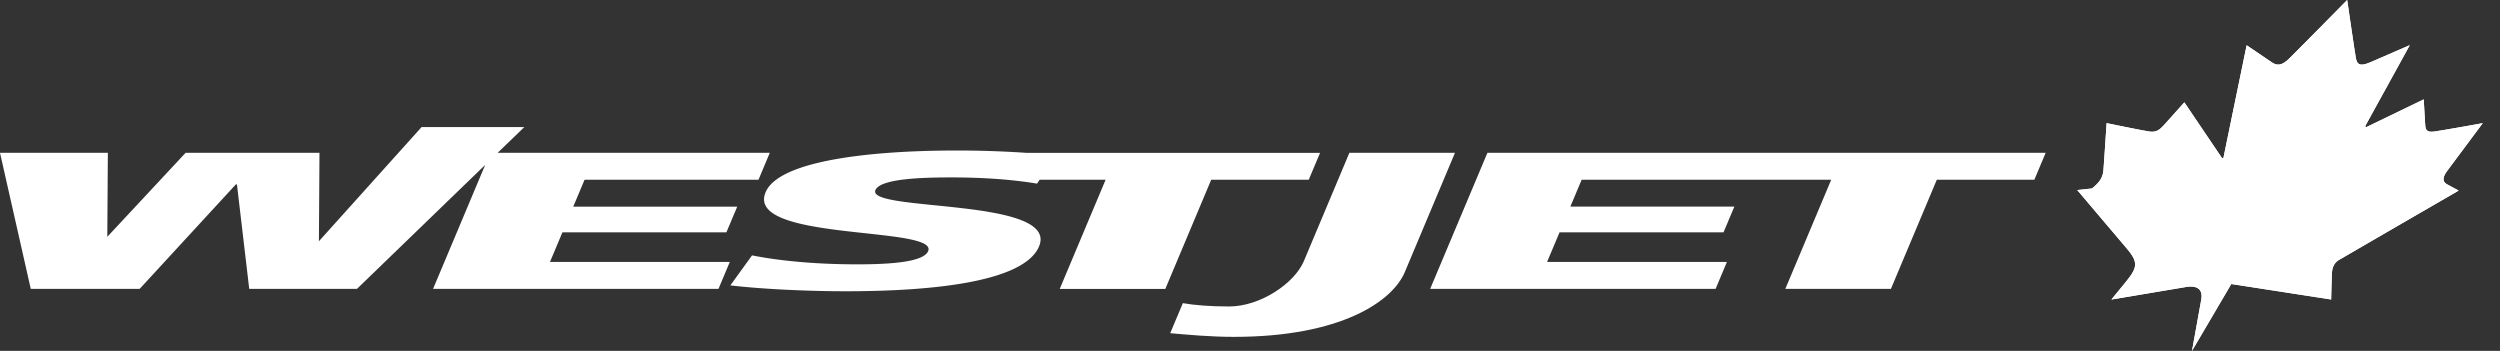 <svg xmlns="http://www.w3.org/2000/svg" width="114" height="16" fill="none"><rect width="100%" height="100%" fill="#333333" stroke="none"/><g fill="#fff" clip-path="url(#a)"><path d="M111.602 7.78c.138-.188 1.611-2.164 1.611-2.164s-1.811.33-2.228.384c-.326.042-.377-.088-.393-.279-.012-.098-.069-1.19-.069-1.19l-2.633 1.273-.038-.052 2.034-3.693-1.772.769c-.439.19-.613.16-.68-.148-.057-.299-.383-2.552-.402-2.68-.126.13-2.349 2.381-2.655 2.68-.324.306-.531.337-.805.148l-1.125-.764-1.059 5.134-.062.014-1.72-2.546s-.771.865-.944 1.053c-.174.192-.336.32-.634.28-.365-.054-1.966-.385-1.966-.385s-.127 1.977-.146 2.165c-.021.2-.087.451-.433.74l-.088.075-.672.072 2.26 2.666c.513.606.502.85-.023 1.494l-.68.832 3.425-.575c.384-.066.768.041.674.57l-.424 2.345 1.792-3.048.067.01 4.487.696s.014-.687.033-1.196c.028-.508.312-.597.491-.704.171-.107 5.29-3.066 5.29-3.066l-.513-.277c-.314-.16-.14-.445 0-.634v.001ZM34.587 8.197l.515-1.228h-12.41l1.216-1.174h-4.684l-4.682 5.206.026-4.032H8.463l-3.57 3.829.025-3.83H0l1.403 6.204h4.966l4.386-4.763h.05l.56 4.763h4.914l5.847-5.654-2.378 5.654h13.015l.516-1.227h-8.2l.567-1.35h7.477l.495-1.172H26.14l.516-1.226h7.931ZM50.416 8.197l-2.092 4.977h4.815l2.092-4.977h4.447l.517-1.227H46.807a46.305 46.305 0 0 0-3.229-.106c-3.624 0-8.039.41-8.666 1.902-.95 2.257 7.896 1.53 7.412 2.685-.21.498-1.704.603-3.231.603-1.994 0-3.654-.178-4.8-.409l-.989 1.369c1.529.177 3.588.267 5.272.267 4.011 0 8.128-.436 8.804-2.044.94-2.238-7.882-1.565-7.46-2.57.23-.54 2.262-.577 3.477-.577 1.372 0 2.732.088 3.891.283l.12-.176H50.415Z"/><path d="m94.723 8.668 2.26 2.666c.513.606.502.85-.023 1.494l-.68.832s3.008-.507 3.425-.576c.384-.065.768.042.674.57L99.955 16l1.792-3.048 3.165-5.385-9.517 1.028-.672.073ZM61.532 6.969l-2.076 4.938c-.428 1.014-1.985 2.068-3.41 2.068-.826 0-1.556-.053-2.108-.151l-.577 1.37c.8.07 1.846.167 2.905.167 4.89 0 7.234-1.624 7.794-2.956l2.287-5.438h-4.815v.002ZM67.826 6.969l-2.61 6.203h13.016l.515-1.227h-8.2l.568-1.35h7.477l.495-1.173h-7.479l.515-1.225h11.38l-2.092 4.975h4.815l2.092-4.975h4.448l.516-1.228H67.826ZM107.852 5.752l2.034-3.693-1.772.769c-.439.19-.613.16-.68-.148-.057-.299-.383-2.552-.402-2.68-.126.13-2.349 2.381-2.655 2.68-.324.306-.531.337-.805.148l-1.125-.764-1.059 5.134 6.464-1.448v.002ZM111.602 7.78c.138-.188 1.611-2.164 1.611-2.164s-1.811.33-2.228.384c-.326.042-.377-.088-.393-.279-.012-.098-.069-1.19-.069-1.19l-2.633 1.273-6.076 7.158 4.487.696s.014-.687.033-1.196c.028-.508.312-.598.491-.705.171-.106 5.29-3.065 5.29-3.065l-.513-.278c-.314-.16-.14-.444 0-.634ZM101.325 7.213l-1.72-2.545s-.772.865-.944 1.053c-.174.191-.336.32-.635.28-.365-.054-1.966-.385-1.966-.385s-.127 1.977-.146 2.164c-.02.2-.086.452-.433.741l5.844-1.308Z"/><path d="m107.89 5.804-6.076 7.158-.069-.01 3.166-5.385-9.518 1.028.088-.074 5.844-1.308.063-.013 6.464-1.448.038.052Z"/></g><defs><clipPath id="a"><path fill="#fff" d="M0 0h113.213v16H0z"/></clipPath></defs></svg>